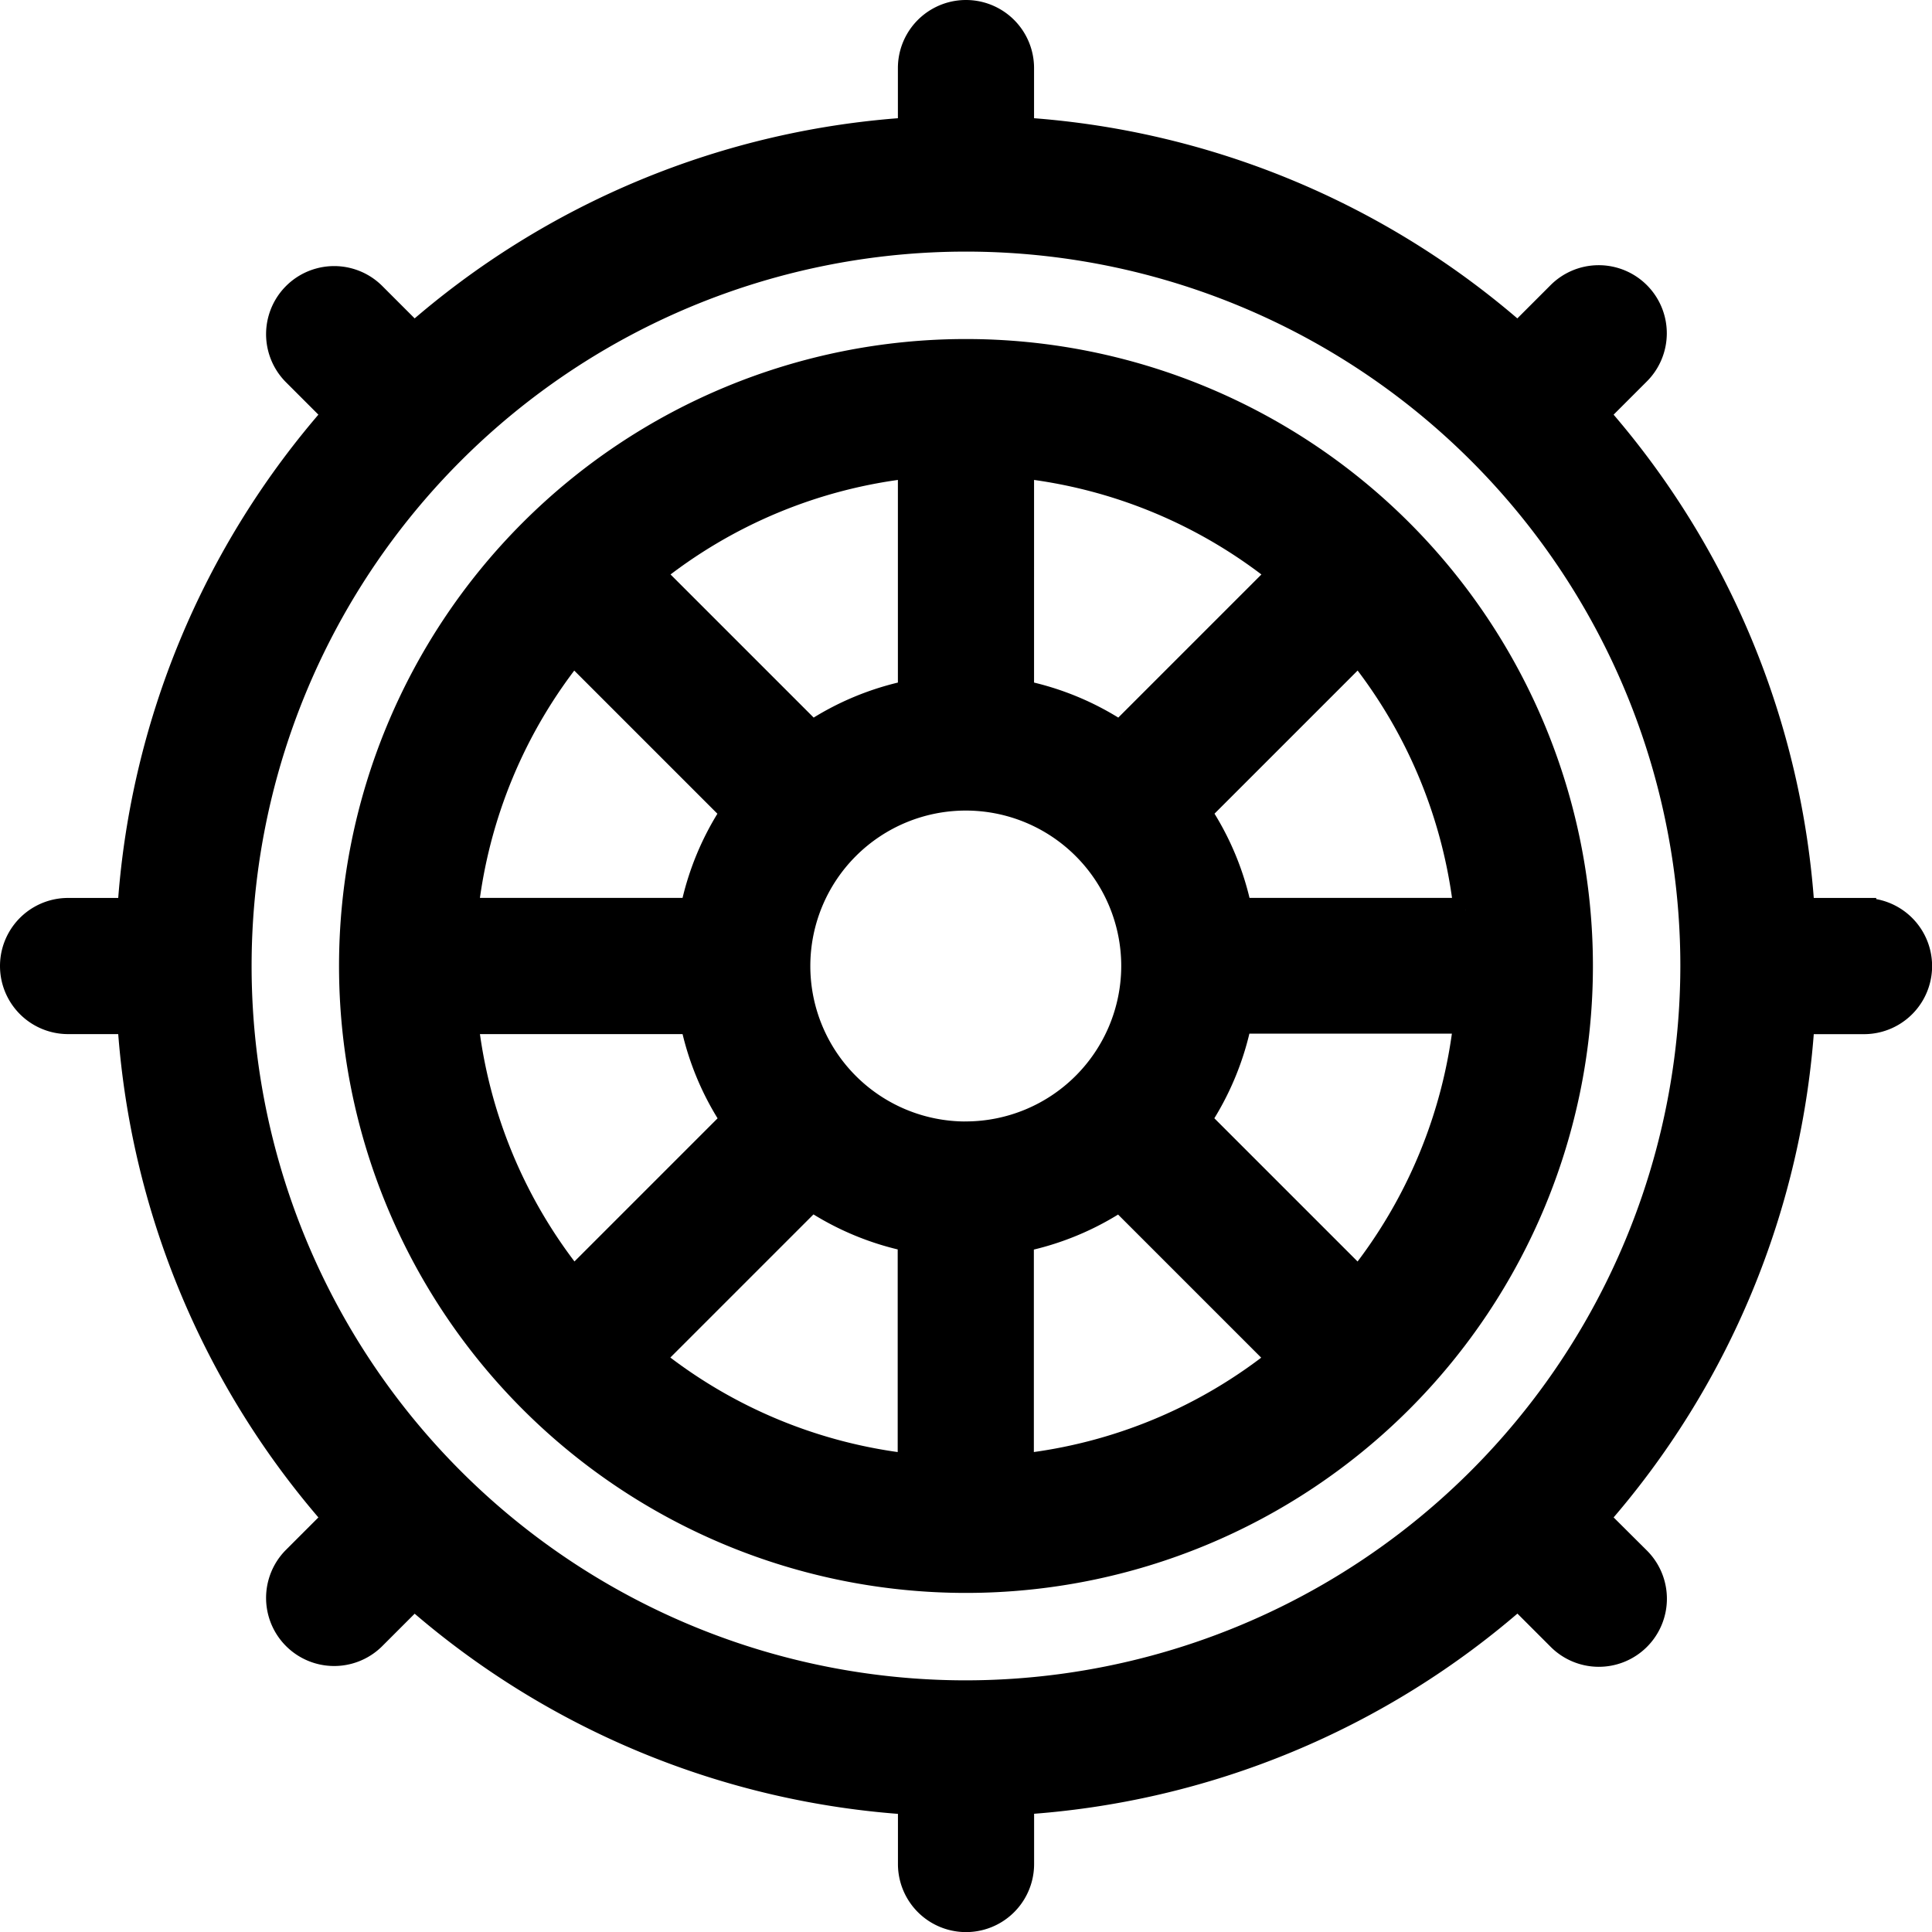 <svg xmlns="http://www.w3.org/2000/svg" width="39.645" height="39.645" viewBox="0 0 39.645 39.645">
    <defs>
        <style>
            .cls-1{stroke:#000;stroke-width:.5px}
        </style>
    </defs>
    <g id="helm" transform="translate(.25 .25)">
        <g id="Groupe_238">
            <g id="Groupe_237">
                <path id="Tracé_519" d="M38 18.426h-1.264A17.051 17.051 0 0 0 32.52 8.247l.838-.838a1.147 1.147 0 1 0-1.622-1.622l-.838.838a17.05 17.05 0 0 0-10.179-4.216V1.147a1.147 1.147 0 0 0-2.294 0v1.262A17.051 17.051 0 0 0 8.247 6.625l-.838-.838a1.147 1.147 0 0 0-1.622 1.622l.838.838a17.051 17.051 0 0 0-4.216 10.179H1.147a1.147 1.147 0 0 0 0 2.294h1.262A17.051 17.051 0 0 0 6.625 30.9l-.838.838a1.147 1.147 0 0 0 1.622 1.622l.838-.838a17.051 17.051 0 0 0 10.179 4.216V38a1.147 1.147 0 0 0 2.294 0v-1.264A17.051 17.051 0 0 0 30.9 32.52l.838.838a1.147 1.147 0 1 0 1.622-1.622l-.84-.836a17.051 17.051 0 0 0 4.216-10.179H38a1.147 1.147 0 0 0 0-2.294zM19.572 34.481a14.909 14.909 0 1 1 14.909-14.909 14.926 14.926 0 0 1-14.909 14.909z" class="cls-1"/>
            </g>
        </g>
        <g id="Groupe_240" transform="translate(6.957 6.957)">
            <g id="Groupe_239">
                <path id="Tracé_520" d="M103.615 91a12.615 12.615 0 0 0 0 25.23 12.615 12.615 0 0 0 0-25.23zm10.257 11.468h-4.639a5.7 5.7 0 0 0-.837-2.013l3.279-3.279a10.272 10.272 0 0 1 2.197 5.292zm-9.11-9.11a10.273 10.273 0 0 1 5.292 2.2l-3.279 3.279a5.7 5.7 0 0 0-2.013-.837zm-2.294 0V98a5.7 5.7 0 0 0-2.013.837l-3.279-3.279a10.273 10.273 0 0 1 5.292-2.2zm-6.914 3.819l3.279 3.279a5.7 5.7 0 0 0-.833 2.012h-4.642a10.273 10.273 0 0 1 2.196-5.292zm-2.2 7.586H98a5.7 5.7 0 0 0 .837 2.013l-3.279 3.279a10.272 10.272 0 0 1-2.2-5.293zm9.11 9.11a10.273 10.273 0 0 1-5.292-2.2l3.279-3.279a5.7 5.7 0 0 0 2.013.837zm1.147-6.817a3.44 3.44 0 1 1 3.44-3.44 3.444 3.444 0 0 1-3.436 3.439zm1.147 6.817v-4.639a5.7 5.7 0 0 0 2.013-.837l3.279 3.279a10.272 10.272 0 0 1-5.288 2.196zm6.914-3.819l-3.279-3.279a5.739 5.739 0 0 0 .837-2.021h4.639a10.3 10.3 0 0 1-2.193 5.3z" class="cls-1" transform="translate(-91 -91)"/>
            </g>
        </g>
    </g>
</svg>
